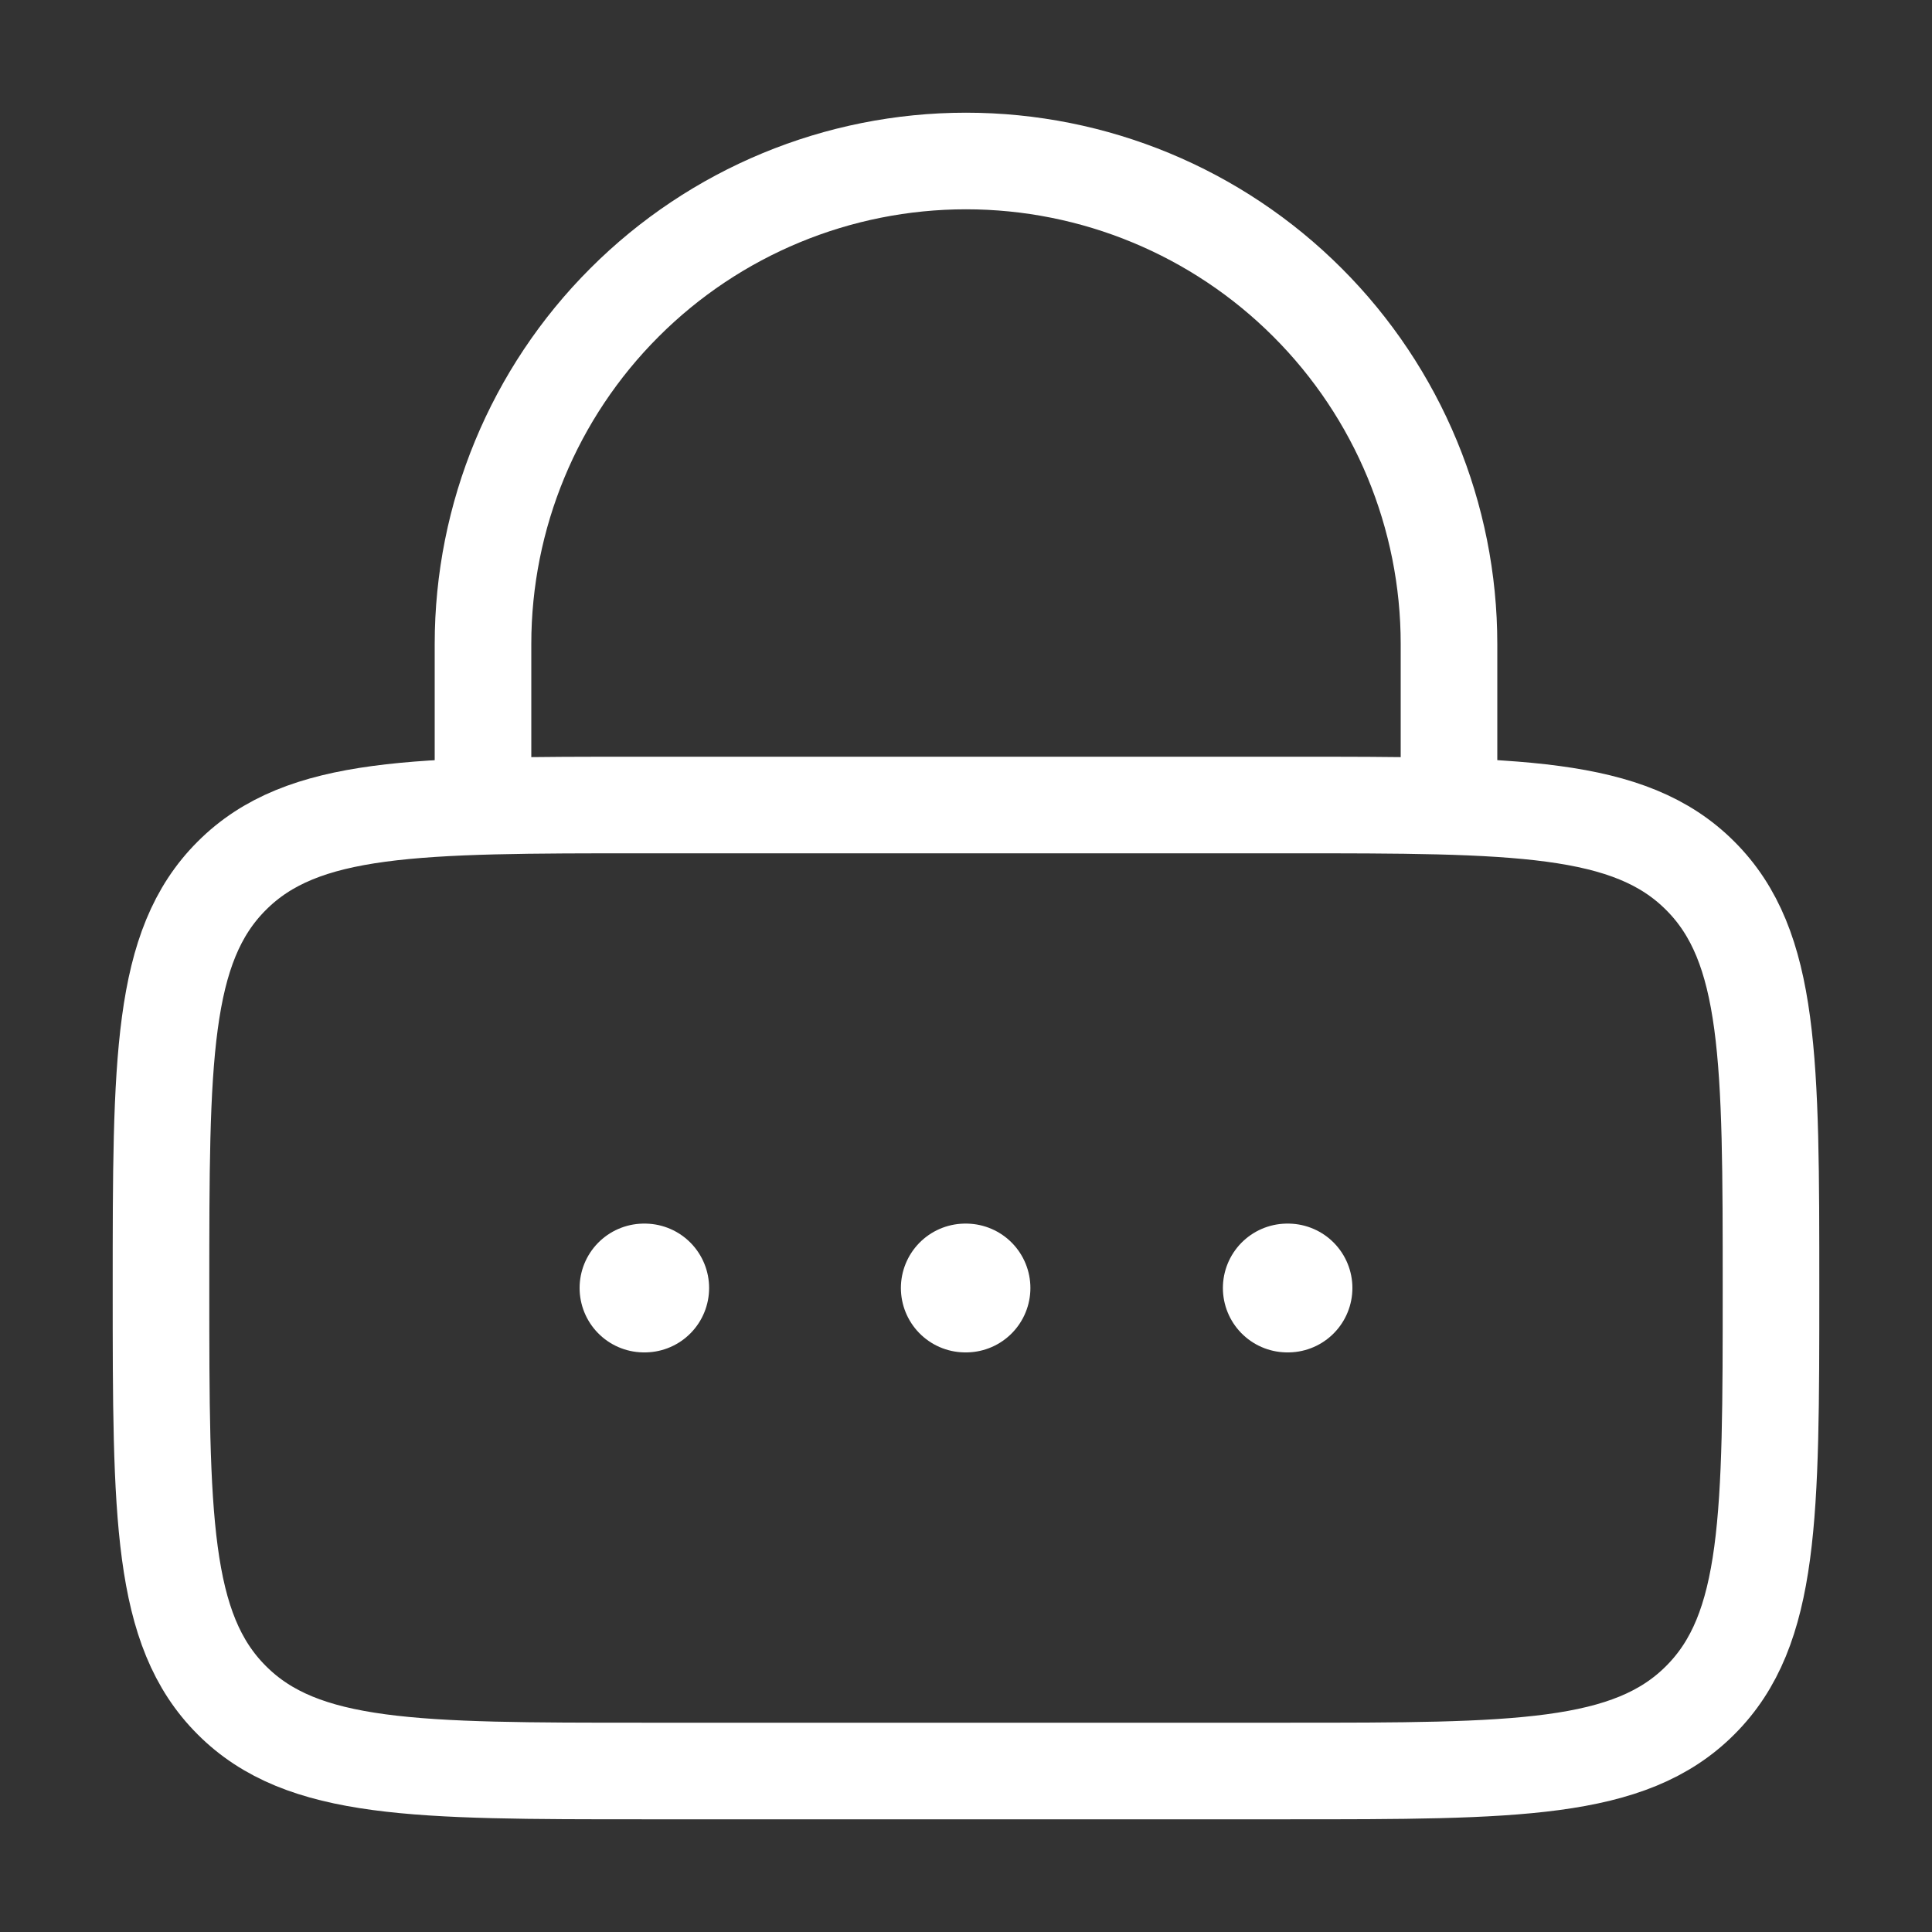<svg width="30" height="30" viewBox="0 0 30 30" fill="none" xmlns="http://www.w3.org/2000/svg">
<rect x="0" y="0" width="30" height="30" fill="#333333" stroke="none"/>
<path d="M2.5 20C2.5 16.465 2.5 14.696 3.599 13.599C4.696 12.5 6.465 12.5 10 12.5H20C23.535 12.5 25.304 12.5 26.401 13.599C27.5 14.696 27.5 16.465 27.5 20C27.5 23.535 27.5 25.304 26.401 26.401C25.304 27.5 23.535 27.5 20 27.5H10C6.465 27.5 4.696 27.5 3.599 26.401C2.5 25.304 2.5 23.535 2.5 20Z" stroke="white" stroke-width="1.5"/>
<path d="M7.5 12.5V10C7.5 8.011 8.29 6.103 9.697 4.697C11.103 3.29 13.011 2.5 15 2.5C16.989 2.5 18.897 3.29 20.303 4.697C21.71 6.103 22.5 8.011 22.5 10V12.5" stroke="white" stroke-width="1.5" stroke-linecap="round"/>
<path d="M10 20H10.011M14.989 20H15M19.989 20H20" stroke="white" stroke-width="2" stroke-linecap="round" stroke-linejoin="round"/>
</svg>
